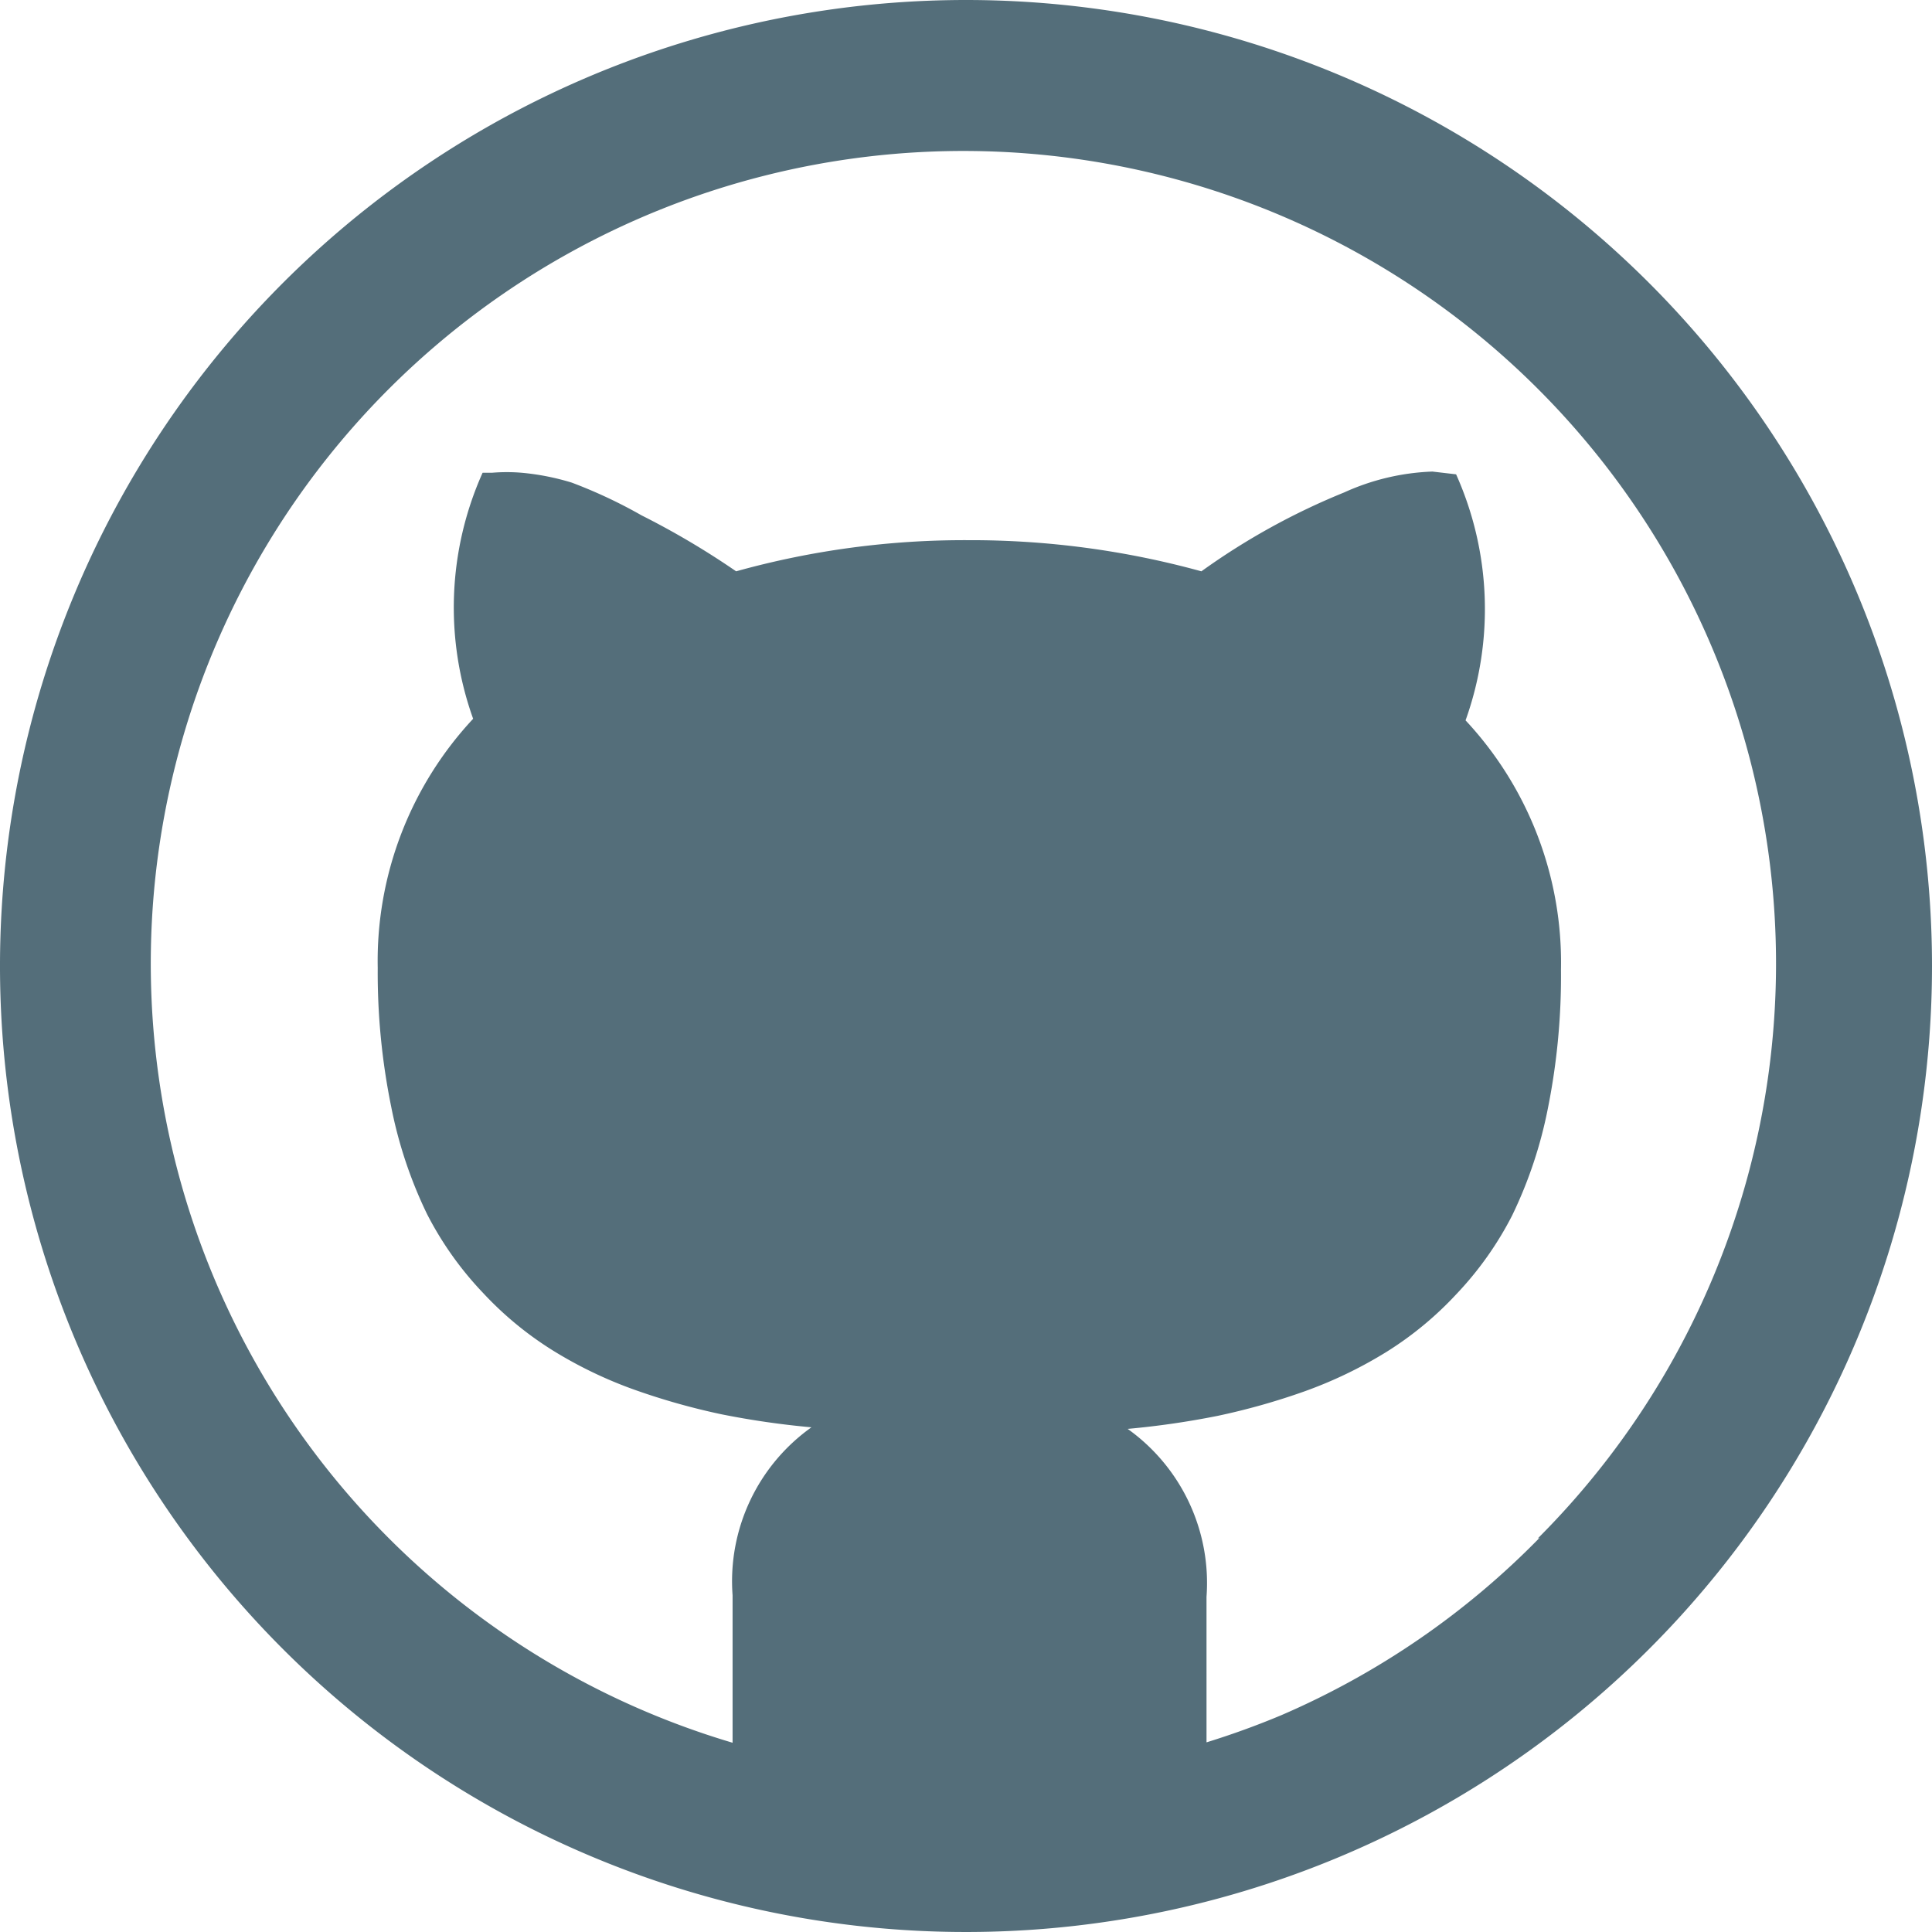 <svg id="github" xmlns="http://www.w3.org/2000/svg" viewBox="0 0 49 49"><defs><style>.cls-1{fill:#546e7a;}</style></defs><title>github</title><path class="cls-1" d="M50,25.5A24.5,24.5,0,1,0,74.5,50,24.5,24.5,0,0,0,50,25.5Zm14.55,39A20.52,20.52,0,0,1,58,69q-0.93.39-1.9,0.69V66a4.8,4.8,0,0,0-2-4.26,21.53,21.53,0,0,0,2.28-.33,17.17,17.17,0,0,0,2.2-.62,11,11,0,0,0,2.08-1,8.69,8.69,0,0,0,1.77-1.46,8.54,8.54,0,0,0,1.42-2,11.15,11.15,0,0,0,.91-2.73,17.06,17.06,0,0,0,.33-3.51,9,9,0,0,0-2.42-6.32,8.36,8.36,0,0,0-.24-6.24l-0.6-.07a5.9,5.9,0,0,0-2.24.53,17.42,17.42,0,0,0-3.62,2,22,22,0,0,0-5.91-.79,21.58,21.58,0,0,0-5.89.79,20.46,20.46,0,0,0-2.4-1.42A12.39,12.39,0,0,0,40,37.74a6.25,6.25,0,0,0-1.27-.25,4.54,4.54,0,0,0-.75,0l-0.24,0a8.36,8.36,0,0,0-.24,6.24,9,9,0,0,0-2.42,6.32,17,17,0,0,0,.34,3.51,11.17,11.17,0,0,0,.91,2.73,8.54,8.54,0,0,0,1.42,2,8.69,8.69,0,0,0,1.77,1.46,10.86,10.86,0,0,0,2.08,1,17.25,17.25,0,0,0,2.2.62,21.4,21.4,0,0,0,2.28.33,4.79,4.79,0,0,0-2,4.26v3.74a20.61,20.61,0,1,1,20.42-5.18h0Z" transform="translate(-25.5 -25.5)"/></svg>